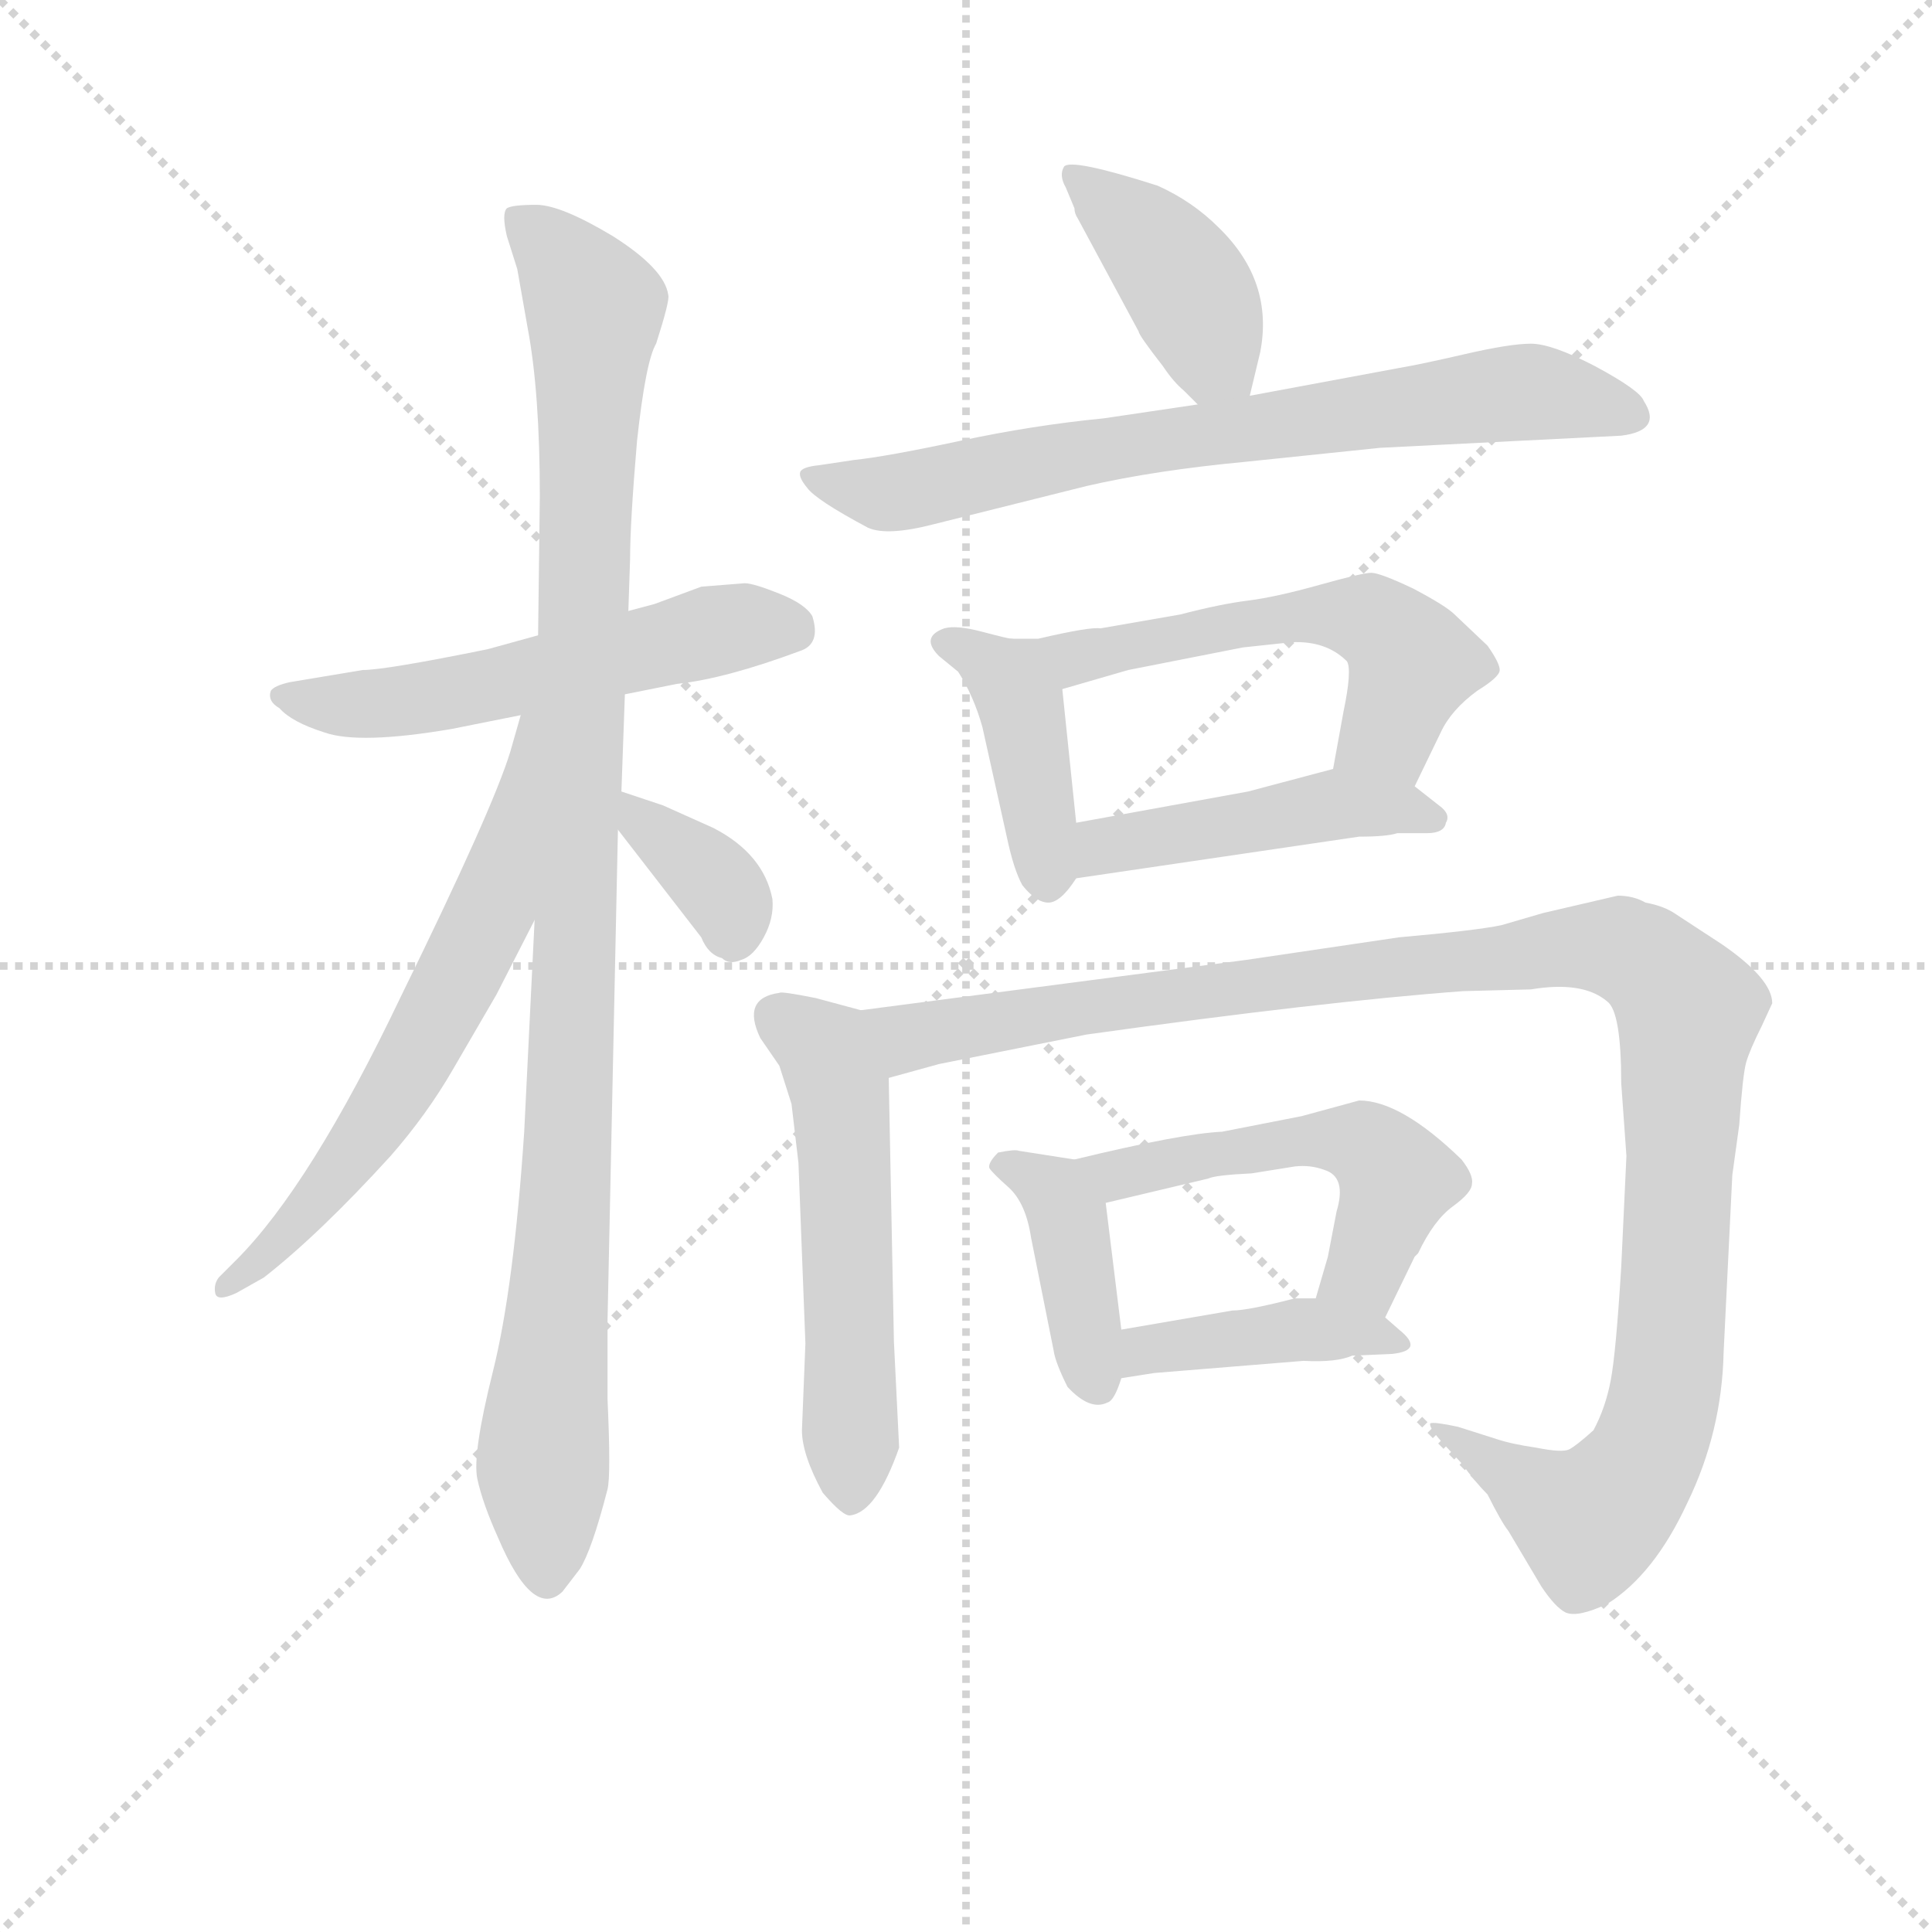 <svg version="1.1" viewBox="0 0 1024 1024" xmlns="http://www.w3.org/2000/svg">
  <g stroke="lightgray" stroke-dasharray="1,1" stroke-width="1" transform="scale(4, 4)">
    <line x1="0" y1="0" x2="256" y2="256"></line>
    <line x1="256" y1="0" x2="0" y2="256"></line>
    <line x1="128" y1="0" x2="128" y2="256"></line>
    <line x1="0" y1="128" x2="256" y2="128"></line>
  </g>
<g transform="scale(0.92, -0.92) translate(60, -900)">
   <style type="text/css">
    @keyframes keyframes0 {
      from {
       stroke: blue;
       stroke-dashoffset: 554;
       stroke-width: 128;
       }
       64% {
       animation-timing-function: step-end;
       stroke: blue;
       stroke-dashoffset: 0;
       stroke-width: 128;
       }
       to {
       stroke: black;
       stroke-width: 1024;
       }
       }
       #make-me-a-hanzi-animation-0 {
         animation: keyframes0 0.701s both;
         animation-delay: 0s;
         animation-timing-function: linear;
       }
    @keyframes keyframes1 {
      from {
       stroke: blue;
       stroke-dashoffset: 1060;
       stroke-width: 128;
       }
       78% {
       animation-timing-function: step-end;
       stroke: blue;
       stroke-dashoffset: 0;
       stroke-width: 128;
       }
       to {
       stroke: black;
       stroke-width: 1024;
       }
       }
       #make-me-a-hanzi-animation-1 {
         animation: keyframes1 1.113s both;
         animation-delay: 0.701s;
         animation-timing-function: linear;
       }
    @keyframes keyframes2 {
      from {
       stroke: blue;
       stroke-dashoffset: 633;
       stroke-width: 128;
       }
       67% {
       animation-timing-function: step-end;
       stroke: blue;
       stroke-dashoffset: 0;
       stroke-width: 128;
       }
       to {
       stroke: black;
       stroke-width: 1024;
       }
       }
       #make-me-a-hanzi-animation-2 {
         animation: keyframes2 0.765s both;
         animation-delay: 1.813s;
         animation-timing-function: linear;
       }
    @keyframes keyframes3 {
      from {
       stroke: blue;
       stroke-dashoffset: 357;
       stroke-width: 128;
       }
       54% {
       animation-timing-function: step-end;
       stroke: blue;
       stroke-dashoffset: 0;
       stroke-width: 128;
       }
       to {
       stroke: black;
       stroke-width: 1024;
       }
       }
       #make-me-a-hanzi-animation-3 {
         animation: keyframes3 0.541s both;
         animation-delay: 2.579s;
         animation-timing-function: linear;
       }
    @keyframes keyframes4 {
      from {
       stroke: blue;
       stroke-dashoffset: 410;
       stroke-width: 128;
       }
       57% {
       animation-timing-function: step-end;
       stroke: blue;
       stroke-dashoffset: 0;
       stroke-width: 128;
       }
       to {
       stroke: black;
       stroke-width: 1024;
       }
       }
       #make-me-a-hanzi-animation-4 {
         animation: keyframes4 0.584s both;
         animation-delay: 3.119s;
         animation-timing-function: linear;
       }
    @keyframes keyframes5 {
      from {
       stroke: blue;
       stroke-dashoffset: 734;
       stroke-width: 128;
       }
       70% {
       animation-timing-function: step-end;
       stroke: blue;
       stroke-dashoffset: 0;
       stroke-width: 128;
       }
       to {
       stroke: black;
       stroke-width: 1024;
       }
       }
       #make-me-a-hanzi-animation-5 {
         animation: keyframes5 0.847s both;
         animation-delay: 3.703s;
         animation-timing-function: linear;
       }
    @keyframes keyframes6 {
      from {
       stroke: blue;
       stroke-dashoffset: 419;
       stroke-width: 128;
       }
       58% {
       animation-timing-function: step-end;
       stroke: blue;
       stroke-dashoffset: 0;
       stroke-width: 128;
       }
       to {
       stroke: black;
       stroke-width: 1024;
       }
       }
       #make-me-a-hanzi-animation-6 {
         animation: keyframes6 0.591s both;
         animation-delay: 4.55s;
         animation-timing-function: linear;
       }
    @keyframes keyframes7 {
      from {
       stroke: blue;
       stroke-dashoffset: 565;
       stroke-width: 128;
       }
       65% {
       animation-timing-function: step-end;
       stroke: blue;
       stroke-dashoffset: 0;
       stroke-width: 128;
       }
       to {
       stroke: black;
       stroke-width: 1024;
       }
       }
       #make-me-a-hanzi-animation-7 {
         animation: keyframes7 0.71s both;
         animation-delay: 5.141s;
         animation-timing-function: linear;
       }
    @keyframes keyframes8 {
      from {
       stroke: blue;
       stroke-dashoffset: 463;
       stroke-width: 128;
       }
       60% {
       animation-timing-function: step-end;
       stroke: blue;
       stroke-dashoffset: 0;
       stroke-width: 128;
       }
       to {
       stroke: black;
       stroke-width: 1024;
       }
       }
       #make-me-a-hanzi-animation-8 {
         animation: keyframes8 0.627s both;
         animation-delay: 5.851s;
         animation-timing-function: linear;
       }
    @keyframes keyframes9 {
      from {
       stroke: blue;
       stroke-dashoffset: 548;
       stroke-width: 128;
       }
       64% {
       animation-timing-function: step-end;
       stroke: blue;
       stroke-dashoffset: 0;
       stroke-width: 128;
       }
       to {
       stroke: black;
       stroke-width: 1024;
       }
       }
       #make-me-a-hanzi-animation-9 {
         animation: keyframes9 0.696s both;
         animation-delay: 6.478s;
         animation-timing-function: linear;
       }
    @keyframes keyframes10 {
      from {
       stroke: blue;
       stroke-dashoffset: 1148;
       stroke-width: 128;
       }
       79% {
       animation-timing-function: step-end;
       stroke: blue;
       stroke-dashoffset: 0;
       stroke-width: 128;
       }
       to {
       stroke: black;
       stroke-width: 1024;
       }
       }
       #make-me-a-hanzi-animation-10 {
         animation: keyframes10 1.184s both;
         animation-delay: 7.174s;
         animation-timing-function: linear;
       }
    @keyframes keyframes11 {
      from {
       stroke: blue;
       stroke-dashoffset: 401;
       stroke-width: 128;
       }
       57% {
       animation-timing-function: step-end;
       stroke: blue;
       stroke-dashoffset: 0;
       stroke-width: 128;
       }
       to {
       stroke: black;
       stroke-width: 1024;
       }
       }
       #make-me-a-hanzi-animation-11 {
         animation: keyframes11 0.576s both;
         animation-delay: 8.358s;
         animation-timing-function: linear;
       }
    @keyframes keyframes12 {
      from {
       stroke: blue;
       stroke-dashoffset: 523;
       stroke-width: 128;
       }
       63% {
       animation-timing-function: step-end;
       stroke: blue;
       stroke-dashoffset: 0;
       stroke-width: 128;
       }
       to {
       stroke: black;
       stroke-width: 1024;
       }
       }
       #make-me-a-hanzi-animation-12 {
         animation: keyframes12 0.676s both;
         animation-delay: 8.934s;
         animation-timing-function: linear;
       }
    @keyframes keyframes13 {
      from {
       stroke: blue;
       stroke-dashoffset: 406;
       stroke-width: 128;
       }
       57% {
       animation-timing-function: step-end;
       stroke: blue;
       stroke-dashoffset: 0;
       stroke-width: 128;
       }
       to {
       stroke: black;
       stroke-width: 1024;
       }
       }
       #make-me-a-hanzi-animation-13 {
         animation: keyframes13 0.58s both;
         animation-delay: 9.61s;
         animation-timing-function: linear;
       }
</style>
<path d="M 149.0 514.0 L 107.0 507.0 Q 98.0 505.0 96.0 502.0 Q 94.0 496.0 101.0 492.0 Q 108.0 484.0 127.0 478.0 Q 147.0 471.0 200.0 480.0 L 240.0 488.0 L 300.0 500.0 L 330.0 506.0 Q 358.0 509.0 401.0 525.0 Q 413.0 529.0 408.0 545.0 Q 404.0 552.0 389.0 558.0 Q 374.0 564.0 369.0 564.0 L 344.0 562.0 L 317.0 552.0 L 302.0 548.0 L 250.0 534.0 L 221.0 526.0 Q 162.0 514.0 149.0 514.0 Z" fill="lightgray"></path> 
<path d="M 248.0 370.0 L 242.0 248.0 Q 236.0 158.0 224.0 110.0 Q 212.0 62.0 215.0 48.0 Q 218.0 34.0 227.0 14.0 Q 247.0 -33.0 264.0 -17.0 L 274.0 -4.0 Q 281.0 7.0 290.0 42.0 Q 292.0 50.0 290.0 94.0 L 290.0 139.0 L 296.0 422.0 L 298.0 444.0 L 300.0 500.0 L 302.0 548.0 L 303.0 578.0 Q 303.0 599.0 307.0 646.0 Q 312.0 692.0 318.0 702.0 Q 326.0 727.0 325.0 730.0 Q 323.0 745.0 293.0 764.0 Q 263.0 782.0 249.0 782.0 Q 235.0 782.0 232.0 780.0 Q 229.0 777.0 232.0 764.0 L 238.0 745.0 L 244.0 711.0 Q 251.0 674.0 251.0 614.0 L 250.0 534.0 L 248.0 370.0 Z" fill="lightgray"></path> 
<path d="M 240.0 488.0 L 234.0 467.0 Q 224.0 434.0 171.0 326.0 Q 119.0 217.0 76.0 174.0 L 66.0 164.0 Q 63.0 160.0 64.0 155.0 Q 65.0 150.0 76.0 155.0 L 92.0 164.0 Q 124.0 189.0 165.0 234.0 Q 186.0 258.0 201.0 284.0 L 226.0 327.0 L 248.0 370.0 C 324.0 519.0 248.0 517.0 240.0 488.0 Z" fill="lightgray"></path> 
<path d="M 296.0 422.0 L 344.0 360.0 Q 348.0 350.0 356.0 348.0 Q 360.0 344.0 367.0 347.0 Q 374.0 349.0 380.0 360.0 Q 386.0 371.0 385.0 382.0 Q 380.0 408.0 351.0 423.0 L 322.0 436.0 L 298.0 444.0 C 272.0 453.0 278.0 446.0 296.0 422.0 Z" fill="lightgray"></path> 
<path d="M 660.0 672.0 L 666.0 697.0 Q 674.0 738.0 642.0 769.0 Q 627.0 784.0 607.0 793.0 Q 557.0 809.0 553.0 804.0 Q 550.0 799.0 554.0 792.0 L 559.0 780.0 Q 559.0 777.0 561.0 774.0 L 596.0 709.0 Q 596.0 707.0 610.0 689.0 Q 616.0 680.0 622.0 675.0 L 630.0 667.0 C 651.0 646.0 653.0 644.0 660.0 672.0 Z" fill="lightgray"></path> 
<path d="M 735.0 642.0 L 874.0 649.0 Q 898.0 652.0 887.0 669.0 Q 885.0 675.0 859.0 689.0 Q 834.0 702.0 822.0 702.0 Q 810.0 702.0 784.0 696.0 Q 758.0 690.0 746.0 688.0 L 660.0 672.0 L 630.0 667.0 L 576.0 659.0 Q 535.0 655.0 493.0 646.0 Q 451.0 637.0 432.0 635.0 L 412.0 632.0 Q 402.0 631.0 401.0 628.0 Q 400.0 625.0 405.0 619.0 Q 410.0 612.0 440.0 596.0 Q 451.0 591.0 478.0 598.0 L 566.0 620.0 Q 605.0 629.0 658.0 634.0 L 735.0 642.0 Z" fill="lightgray"></path> 
<path d="M 506.0 481.0 L 520.0 418.0 Q 524.0 399.0 529.0 390.0 Q 537.0 380.0 544.0 380.0 Q 551.0 380.0 560.0 394.0 C 563.0 398.0 563.0 398.0 560.0 426.0 L 552.0 503.0 C 550.0 527.0 550.0 527.0 523.0 532.0 Q 521.0 532.0 506.0 536.0 Q 491.0 540.0 484.0 538.0 Q 470.0 533.0 481.0 522.0 L 492.0 513.0 Q 501.0 499.0 506.0 481.0 Z" fill="lightgray"></path> 
<path d="M 755.0 447.0 L 770.0 478.0 Q 776.0 491.0 791.0 502.0 Q 804.0 510.0 804.0 514.0 Q 804.0 518.0 797.0 528.0 L 778.0 546.0 Q 773.0 551.0 754.0 561.0 Q 735.0 570.0 730.0 570.0 Q 725.0 570.0 700.0 563.0 Q 675.0 556.0 659.0 554.0 Q 643.0 552.0 620.0 546.0 L 574.0 538.0 Q 568.0 539.0 538.0 532.0 L 523.0 532.0 C 493.0 532.0 523.0 495.0 552.0 503.0 L 590.0 514.0 L 656.0 527.0 L 684.0 530.0 Q 704.0 531.0 716.0 519.0 Q 719.0 514.0 714.0 490.0 L 708.0 457.0 C 703.0 427.0 742.0 420.0 755.0 447.0 Z" fill="lightgray"></path> 
<path d="M 560.0 394.0 L 723.0 418.0 Q 739.0 418.0 745.0 420.0 L 762.0 420.0 Q 772.0 420.0 773.0 426.0 Q 776.0 431.0 769.0 436.0 L 755.0 447.0 C 734.0 464.0 734.0 464.0 708.0 457.0 L 659.0 444.0 L 560.0 426.0 C 530.0 421.0 530.0 390.0 560.0 394.0 Z" fill="lightgray"></path> 
<path d="M 436.0 318.0 L 410.0 325.0 Q 390.0 329.0 389.0 328.0 Q 367.0 325.0 378.0 302.0 L 389.0 286.0 L 396.0 264.0 L 400.0 230.0 L 404.0 126.0 L 402.0 76.0 Q 402.0 62.0 414.0 40.0 Q 426.0 26.0 430.0 27.0 Q 445.0 29.0 458.0 66.0 L 455.0 127.0 L 452.0 279.0 C 451.0 309.0 451.0 314.0 436.0 318.0 Z" fill="lightgray"></path> 
<path d="M 874.0 276.0 L 877.0 234.0 L 874.0 170.0 Q 871.0 121.0 868.0 105.0 Q 865.0 89.0 858.0 76.0 Q 848.0 67.0 844.0 65.0 Q 840.0 63.0 825.0 66.0 Q 811.0 68.0 802.0 71.0 L 780.0 78.0 Q 766.0 81.0 764.0 80.0 Q 763.0 78.0 770.0 70.0 L 782.0 57.0 Q 790.0 46.0 797.0 39.0 Q 805.0 23.0 809.0 18.0 L 828.0 -14.0 Q 836.0 -26.0 842.0 -29.0 Q 849.0 -32.0 866.0 -24.0 Q 893.0 -7.0 912.0 34.0 Q 932.0 75.0 933.0 121.0 L 938.0 223.0 L 942.0 252.0 Q 944.0 281.0 946.0 288.0 Q 948.0 295.0 955.0 309.0 L 961.0 322.0 Q 961.0 336.0 932.0 356.0 L 906.0 373.0 Q 899.0 378.0 888.0 380.0 Q 881.0 384.0 872.0 384.0 L 829.0 374.0 L 805.0 367.0 Q 791.0 364.0 746.0 360.0 L 658.0 347.0 L 436.0 318.0 C 406.0 314.0 423.0 271.0 452.0 279.0 L 481.0 287.0 L 566.0 304.0 Q 702.0 323.0 783.0 329.0 L 822.0 330.0 Q 852.0 335.0 866.0 323.0 Q 874.0 317.0 874.0 276.0 Z" fill="lightgray"></path> 
<path d="M 559.0 232.0 L 527.0 237.0 Q 525.0 238.0 515.0 236.0 Q 509.0 230.0 510.0 227.0 Q 512.0 224.0 521.0 216.0 Q 531.0 207.0 534.0 187.0 L 547.0 122.0 Q 548.0 115.0 555.0 101.0 Q 568.0 87.0 578.0 92.0 Q 582.0 93.0 586.0 106.0 L 586.0 134.0 L 577.0 207.0 C 574.0 230.0 574.0 230.0 559.0 232.0 Z" fill="lightgray"></path> 
<path d="M 738.0 141.0 L 755.0 176.0 L 757.0 178.0 Q 766.0 197.0 777.0 205.0 Q 788.0 213.0 788.0 218.0 Q 789.0 223.0 782.0 232.0 Q 747.0 266.0 723.0 266.0 L 690.0 257.0 L 644.0 248.0 Q 621.0 247.0 559.0 232.0 C 530.0 225.0 548.0 200.0 577.0 207.0 L 636.0 221.0 Q 640.0 223.0 661.0 224.0 L 686.0 228.0 Q 695.0 229.0 703.0 226.0 Q 716.0 222.0 710.0 202.0 L 705.0 176.0 L 698.0 152.0 C 690.0 123.0 725.0 114.0 738.0 141.0 Z" fill="lightgray"></path> 
<path d="M 586.0 106.0 L 605.0 109.0 L 691.0 116.0 Q 710.0 115.0 719.0 119.0 L 742.0 120.0 Q 761.0 122.0 746.0 134.0 L 738.0 141.0 C 725.0 152.0 725.0 152.0 698.0 152.0 L 686.0 152.0 Q 659.0 145.0 650.0 145.0 L 586.0 134.0 C 556.0 129.0 556.0 101.0 586.0 106.0 Z" fill="lightgray"></path> 
      <clipPath id="make-me-a-hanzi-clip-0">
      <path d="M 149.0 514.0 L 107.0 507.0 Q 98.0 505.0 96.0 502.0 Q 94.0 496.0 101.0 492.0 Q 108.0 484.0 127.0 478.0 Q 147.0 471.0 200.0 480.0 L 240.0 488.0 L 300.0 500.0 L 330.0 506.0 Q 358.0 509.0 401.0 525.0 Q 413.0 529.0 408.0 545.0 Q 404.0 552.0 389.0 558.0 Q 374.0 564.0 369.0 564.0 L 344.0 562.0 L 317.0 552.0 L 302.0 548.0 L 250.0 534.0 L 221.0 526.0 Q 162.0 514.0 149.0 514.0 Z" fill="lightgray"></path>
      </clipPath>
      <path clip-path="url(#make-me-a-hanzi-clip-0)" d="M 104.0 500.0 L 124.0 494.0 L 170.0 495.0 L 352.0 537.0 L 396.0 538.0 " fill="none" id="make-me-a-hanzi-animation-0" stroke-dasharray="426 852" stroke-linecap="round"></path>

      <clipPath id="make-me-a-hanzi-clip-1">
      <path d="M 248.0 370.0 L 242.0 248.0 Q 236.0 158.0 224.0 110.0 Q 212.0 62.0 215.0 48.0 Q 218.0 34.0 227.0 14.0 Q 247.0 -33.0 264.0 -17.0 L 274.0 -4.0 Q 281.0 7.0 290.0 42.0 Q 292.0 50.0 290.0 94.0 L 290.0 139.0 L 296.0 422.0 L 298.0 444.0 L 300.0 500.0 L 302.0 548.0 L 303.0 578.0 Q 303.0 599.0 307.0 646.0 Q 312.0 692.0 318.0 702.0 Q 326.0 727.0 325.0 730.0 Q 323.0 745.0 293.0 764.0 Q 263.0 782.0 249.0 782.0 Q 235.0 782.0 232.0 780.0 Q 229.0 777.0 232.0 764.0 L 238.0 745.0 L 244.0 711.0 Q 251.0 674.0 251.0 614.0 L 250.0 534.0 L 248.0 370.0 Z" fill="lightgray"></path>
      </clipPath>
      <path clip-path="url(#make-me-a-hanzi-clip-1)" d="M 236.0 776.0 L 259.0 756.0 L 283.0 722.0 L 267.0 226.0 L 253.0 73.0 L 255.0 -9.0 " fill="none" id="make-me-a-hanzi-animation-1" stroke-dasharray="932 1864" stroke-linecap="round"></path>

      <clipPath id="make-me-a-hanzi-clip-2">
      <path d="M 240.0 488.0 L 234.0 467.0 Q 224.0 434.0 171.0 326.0 Q 119.0 217.0 76.0 174.0 L 66.0 164.0 Q 63.0 160.0 64.0 155.0 Q 65.0 150.0 76.0 155.0 L 92.0 164.0 Q 124.0 189.0 165.0 234.0 Q 186.0 258.0 201.0 284.0 L 226.0 327.0 L 248.0 370.0 C 324.0 519.0 248.0 517.0 240.0 488.0 Z" fill="lightgray"></path>
      </clipPath>
      <path clip-path="url(#make-me-a-hanzi-clip-2)" d="M 246.0 482.0 L 223.0 376.0 L 185.0 301.0 L 137.0 226.0 L 70.0 158.0 " fill="none" id="make-me-a-hanzi-animation-2" stroke-dasharray="505 1010" stroke-linecap="round"></path>

      <clipPath id="make-me-a-hanzi-clip-3">
      <path d="M 296.0 422.0 L 344.0 360.0 Q 348.0 350.0 356.0 348.0 Q 360.0 344.0 367.0 347.0 Q 374.0 349.0 380.0 360.0 Q 386.0 371.0 385.0 382.0 Q 380.0 408.0 351.0 423.0 L 322.0 436.0 L 298.0 444.0 C 272.0 453.0 278.0 446.0 296.0 422.0 Z" fill="lightgray"></path>
      </clipPath>
      <path clip-path="url(#make-me-a-hanzi-clip-3)" d="M 303.0 438.0 L 312.0 424.0 L 352.0 392.0 L 363.0 361.0 " fill="none" id="make-me-a-hanzi-animation-3" stroke-dasharray="229 458" stroke-linecap="round"></path>

      <clipPath id="make-me-a-hanzi-clip-4">
      <path d="M 660.0 672.0 L 666.0 697.0 Q 674.0 738.0 642.0 769.0 Q 627.0 784.0 607.0 793.0 Q 557.0 809.0 553.0 804.0 Q 550.0 799.0 554.0 792.0 L 559.0 780.0 Q 559.0 777.0 561.0 774.0 L 596.0 709.0 Q 596.0 707.0 610.0 689.0 Q 616.0 680.0 622.0 675.0 L 630.0 667.0 C 651.0 646.0 653.0 644.0 660.0 672.0 Z" fill="lightgray"></path>
      </clipPath>
      <path clip-path="url(#make-me-a-hanzi-clip-4)" d="M 557.0 798.0 L 589.0 775.0 L 621.0 739.0 L 639.0 695.0 L 651.0 681.0 " fill="none" id="make-me-a-hanzi-animation-4" stroke-dasharray="282 564" stroke-linecap="round"></path>

      <clipPath id="make-me-a-hanzi-clip-5">
      <path d="M 735.0 642.0 L 874.0 649.0 Q 898.0 652.0 887.0 669.0 Q 885.0 675.0 859.0 689.0 Q 834.0 702.0 822.0 702.0 Q 810.0 702.0 784.0 696.0 Q 758.0 690.0 746.0 688.0 L 660.0 672.0 L 630.0 667.0 L 576.0 659.0 Q 535.0 655.0 493.0 646.0 Q 451.0 637.0 432.0 635.0 L 412.0 632.0 Q 402.0 631.0 401.0 628.0 Q 400.0 625.0 405.0 619.0 Q 410.0 612.0 440.0 596.0 Q 451.0 591.0 478.0 598.0 L 566.0 620.0 Q 605.0 629.0 658.0 634.0 L 735.0 642.0 Z" fill="lightgray"></path>
      </clipPath>
      <path clip-path="url(#make-me-a-hanzi-clip-5)" d="M 408.0 626.0 L 440.0 616.0 L 466.0 617.0 L 544.0 636.0 L 810.0 674.0 L 842.0 672.0 L 878.0 661.0 " fill="none" id="make-me-a-hanzi-animation-5" stroke-dasharray="606 1212" stroke-linecap="round"></path>

      <clipPath id="make-me-a-hanzi-clip-6">
      <path d="M 506.0 481.0 L 520.0 418.0 Q 524.0 399.0 529.0 390.0 Q 537.0 380.0 544.0 380.0 Q 551.0 380.0 560.0 394.0 C 563.0 398.0 563.0 398.0 560.0 426.0 L 552.0 503.0 C 550.0 527.0 550.0 527.0 523.0 532.0 Q 521.0 532.0 506.0 536.0 Q 491.0 540.0 484.0 538.0 Q 470.0 533.0 481.0 522.0 L 492.0 513.0 Q 501.0 499.0 506.0 481.0 Z" fill="lightgray"></path>
      </clipPath>
      <path clip-path="url(#make-me-a-hanzi-clip-6)" d="M 484.0 530.0 L 515.0 513.0 L 529.0 492.0 L 544.0 391.0 " fill="none" id="make-me-a-hanzi-animation-6" stroke-dasharray="291 582" stroke-linecap="round"></path>

      <clipPath id="make-me-a-hanzi-clip-7">
      <path d="M 755.0 447.0 L 770.0 478.0 Q 776.0 491.0 791.0 502.0 Q 804.0 510.0 804.0 514.0 Q 804.0 518.0 797.0 528.0 L 778.0 546.0 Q 773.0 551.0 754.0 561.0 Q 735.0 570.0 730.0 570.0 Q 725.0 570.0 700.0 563.0 Q 675.0 556.0 659.0 554.0 Q 643.0 552.0 620.0 546.0 L 574.0 538.0 Q 568.0 539.0 538.0 532.0 L 523.0 532.0 C 493.0 532.0 523.0 495.0 552.0 503.0 L 590.0 514.0 L 656.0 527.0 L 684.0 530.0 Q 704.0 531.0 716.0 519.0 Q 719.0 514.0 714.0 490.0 L 708.0 457.0 C 703.0 427.0 742.0 420.0 755.0 447.0 Z" fill="lightgray"></path>
      </clipPath>
      <path clip-path="url(#make-me-a-hanzi-clip-7)" d="M 531.0 530.0 L 556.0 520.0 L 655.0 541.0 L 729.0 543.0 L 753.0 518.0 L 740.0 478.0 L 715.0 461.0 " fill="none" id="make-me-a-hanzi-animation-7" stroke-dasharray="437 874" stroke-linecap="round"></path>

      <clipPath id="make-me-a-hanzi-clip-8">
      <path d="M 560.0 394.0 L 723.0 418.0 Q 739.0 418.0 745.0 420.0 L 762.0 420.0 Q 772.0 420.0 773.0 426.0 Q 776.0 431.0 769.0 436.0 L 755.0 447.0 C 734.0 464.0 734.0 464.0 708.0 457.0 L 659.0 444.0 L 560.0 426.0 C 530.0 421.0 530.0 390.0 560.0 394.0 Z" fill="lightgray"></path>
      </clipPath>
      <path clip-path="url(#make-me-a-hanzi-clip-8)" d="M 567.0 399.0 L 584.0 415.0 L 707.0 436.0 L 746.0 435.0 L 765.0 428.0 " fill="none" id="make-me-a-hanzi-animation-8" stroke-dasharray="335 670" stroke-linecap="round"></path>

      <clipPath id="make-me-a-hanzi-clip-9">
      <path d="M 436.0 318.0 L 410.0 325.0 Q 390.0 329.0 389.0 328.0 Q 367.0 325.0 378.0 302.0 L 389.0 286.0 L 396.0 264.0 L 400.0 230.0 L 404.0 126.0 L 402.0 76.0 Q 402.0 62.0 414.0 40.0 Q 426.0 26.0 430.0 27.0 Q 445.0 29.0 458.0 66.0 L 455.0 127.0 L 452.0 279.0 C 451.0 309.0 451.0 314.0 436.0 318.0 Z" fill="lightgray"></path>
      </clipPath>
      <path clip-path="url(#make-me-a-hanzi-clip-9)" d="M 389.0 313.0 L 415.0 295.0 L 424.0 271.0 L 430.0 36.0 " fill="none" id="make-me-a-hanzi-animation-9" stroke-dasharray="420 840" stroke-linecap="round"></path>

      <clipPath id="make-me-a-hanzi-clip-10">
      <path d="M 874.0 276.0 L 877.0 234.0 L 874.0 170.0 Q 871.0 121.0 868.0 105.0 Q 865.0 89.0 858.0 76.0 Q 848.0 67.0 844.0 65.0 Q 840.0 63.0 825.0 66.0 Q 811.0 68.0 802.0 71.0 L 780.0 78.0 Q 766.0 81.0 764.0 80.0 Q 763.0 78.0 770.0 70.0 L 782.0 57.0 Q 790.0 46.0 797.0 39.0 Q 805.0 23.0 809.0 18.0 L 828.0 -14.0 Q 836.0 -26.0 842.0 -29.0 Q 849.0 -32.0 866.0 -24.0 Q 893.0 -7.0 912.0 34.0 Q 932.0 75.0 933.0 121.0 L 938.0 223.0 L 942.0 252.0 Q 944.0 281.0 946.0 288.0 Q 948.0 295.0 955.0 309.0 L 961.0 322.0 Q 961.0 336.0 932.0 356.0 L 906.0 373.0 Q 899.0 378.0 888.0 380.0 Q 881.0 384.0 872.0 384.0 L 829.0 374.0 L 805.0 367.0 Q 791.0 364.0 746.0 360.0 L 658.0 347.0 L 436.0 318.0 C 406.0 314.0 423.0 271.0 452.0 279.0 L 481.0 287.0 L 566.0 304.0 Q 702.0 323.0 783.0 329.0 L 822.0 330.0 Q 852.0 335.0 866.0 323.0 Q 874.0 317.0 874.0 276.0 Z" fill="lightgray"></path>
      </clipPath>
      <path clip-path="url(#make-me-a-hanzi-clip-10)" d="M 445.0 314.0 L 469.0 303.0 L 758.0 346.0 L 856.0 355.0 L 887.0 347.0 L 913.0 318.0 L 900.0 102.0 L 890.0 66.0 L 855.0 24.0 L 774.0 75.0 " fill="none" id="make-me-a-hanzi-animation-10" stroke-dasharray="1020 2040" stroke-linecap="round"></path>

      <clipPath id="make-me-a-hanzi-clip-11">
      <path d="M 559.0 232.0 L 527.0 237.0 Q 525.0 238.0 515.0 236.0 Q 509.0 230.0 510.0 227.0 Q 512.0 224.0 521.0 216.0 Q 531.0 207.0 534.0 187.0 L 547.0 122.0 Q 548.0 115.0 555.0 101.0 Q 568.0 87.0 578.0 92.0 Q 582.0 93.0 586.0 106.0 L 586.0 134.0 L 577.0 207.0 C 574.0 230.0 574.0 230.0 559.0 232.0 Z" fill="lightgray"></path>
      </clipPath>
      <path clip-path="url(#make-me-a-hanzi-clip-11)" d="M 521.0 227.0 L 548.0 213.0 L 556.0 197.0 L 572.0 102.0 " fill="none" id="make-me-a-hanzi-animation-11" stroke-dasharray="273 546" stroke-linecap="round"></path>

      <clipPath id="make-me-a-hanzi-clip-12">
      <path d="M 738.0 141.0 L 755.0 176.0 L 757.0 178.0 Q 766.0 197.0 777.0 205.0 Q 788.0 213.0 788.0 218.0 Q 789.0 223.0 782.0 232.0 Q 747.0 266.0 723.0 266.0 L 690.0 257.0 L 644.0 248.0 Q 621.0 247.0 559.0 232.0 C 530.0 225.0 548.0 200.0 577.0 207.0 L 636.0 221.0 Q 640.0 223.0 661.0 224.0 L 686.0 228.0 Q 695.0 229.0 703.0 226.0 Q 716.0 222.0 710.0 202.0 L 705.0 176.0 L 698.0 152.0 C 690.0 123.0 725.0 114.0 738.0 141.0 Z" fill="lightgray"></path>
      </clipPath>
      <path clip-path="url(#make-me-a-hanzi-clip-12)" d="M 570.0 230.0 L 583.0 222.0 L 685.0 243.0 L 729.0 238.0 L 745.0 221.0 L 726.0 167.0 L 706.0 156.0 " fill="none" id="make-me-a-hanzi-animation-12" stroke-dasharray="395 790" stroke-linecap="round"></path>

      <clipPath id="make-me-a-hanzi-clip-13">
      <path d="M 586.0 106.0 L 605.0 109.0 L 691.0 116.0 Q 710.0 115.0 719.0 119.0 L 742.0 120.0 Q 761.0 122.0 746.0 134.0 L 738.0 141.0 C 725.0 152.0 725.0 152.0 698.0 152.0 L 686.0 152.0 Q 659.0 145.0 650.0 145.0 L 586.0 134.0 C 556.0 129.0 556.0 101.0 586.0 106.0 Z" fill="lightgray"></path>
      </clipPath>
      <path clip-path="url(#make-me-a-hanzi-clip-13)" d="M 590.0 113.0 L 608.0 124.0 L 682.0 133.0 L 736.0 129.0 " fill="none" id="make-me-a-hanzi-animation-13" stroke-dasharray="278 556" stroke-linecap="round"></path>

</g>
</svg>
